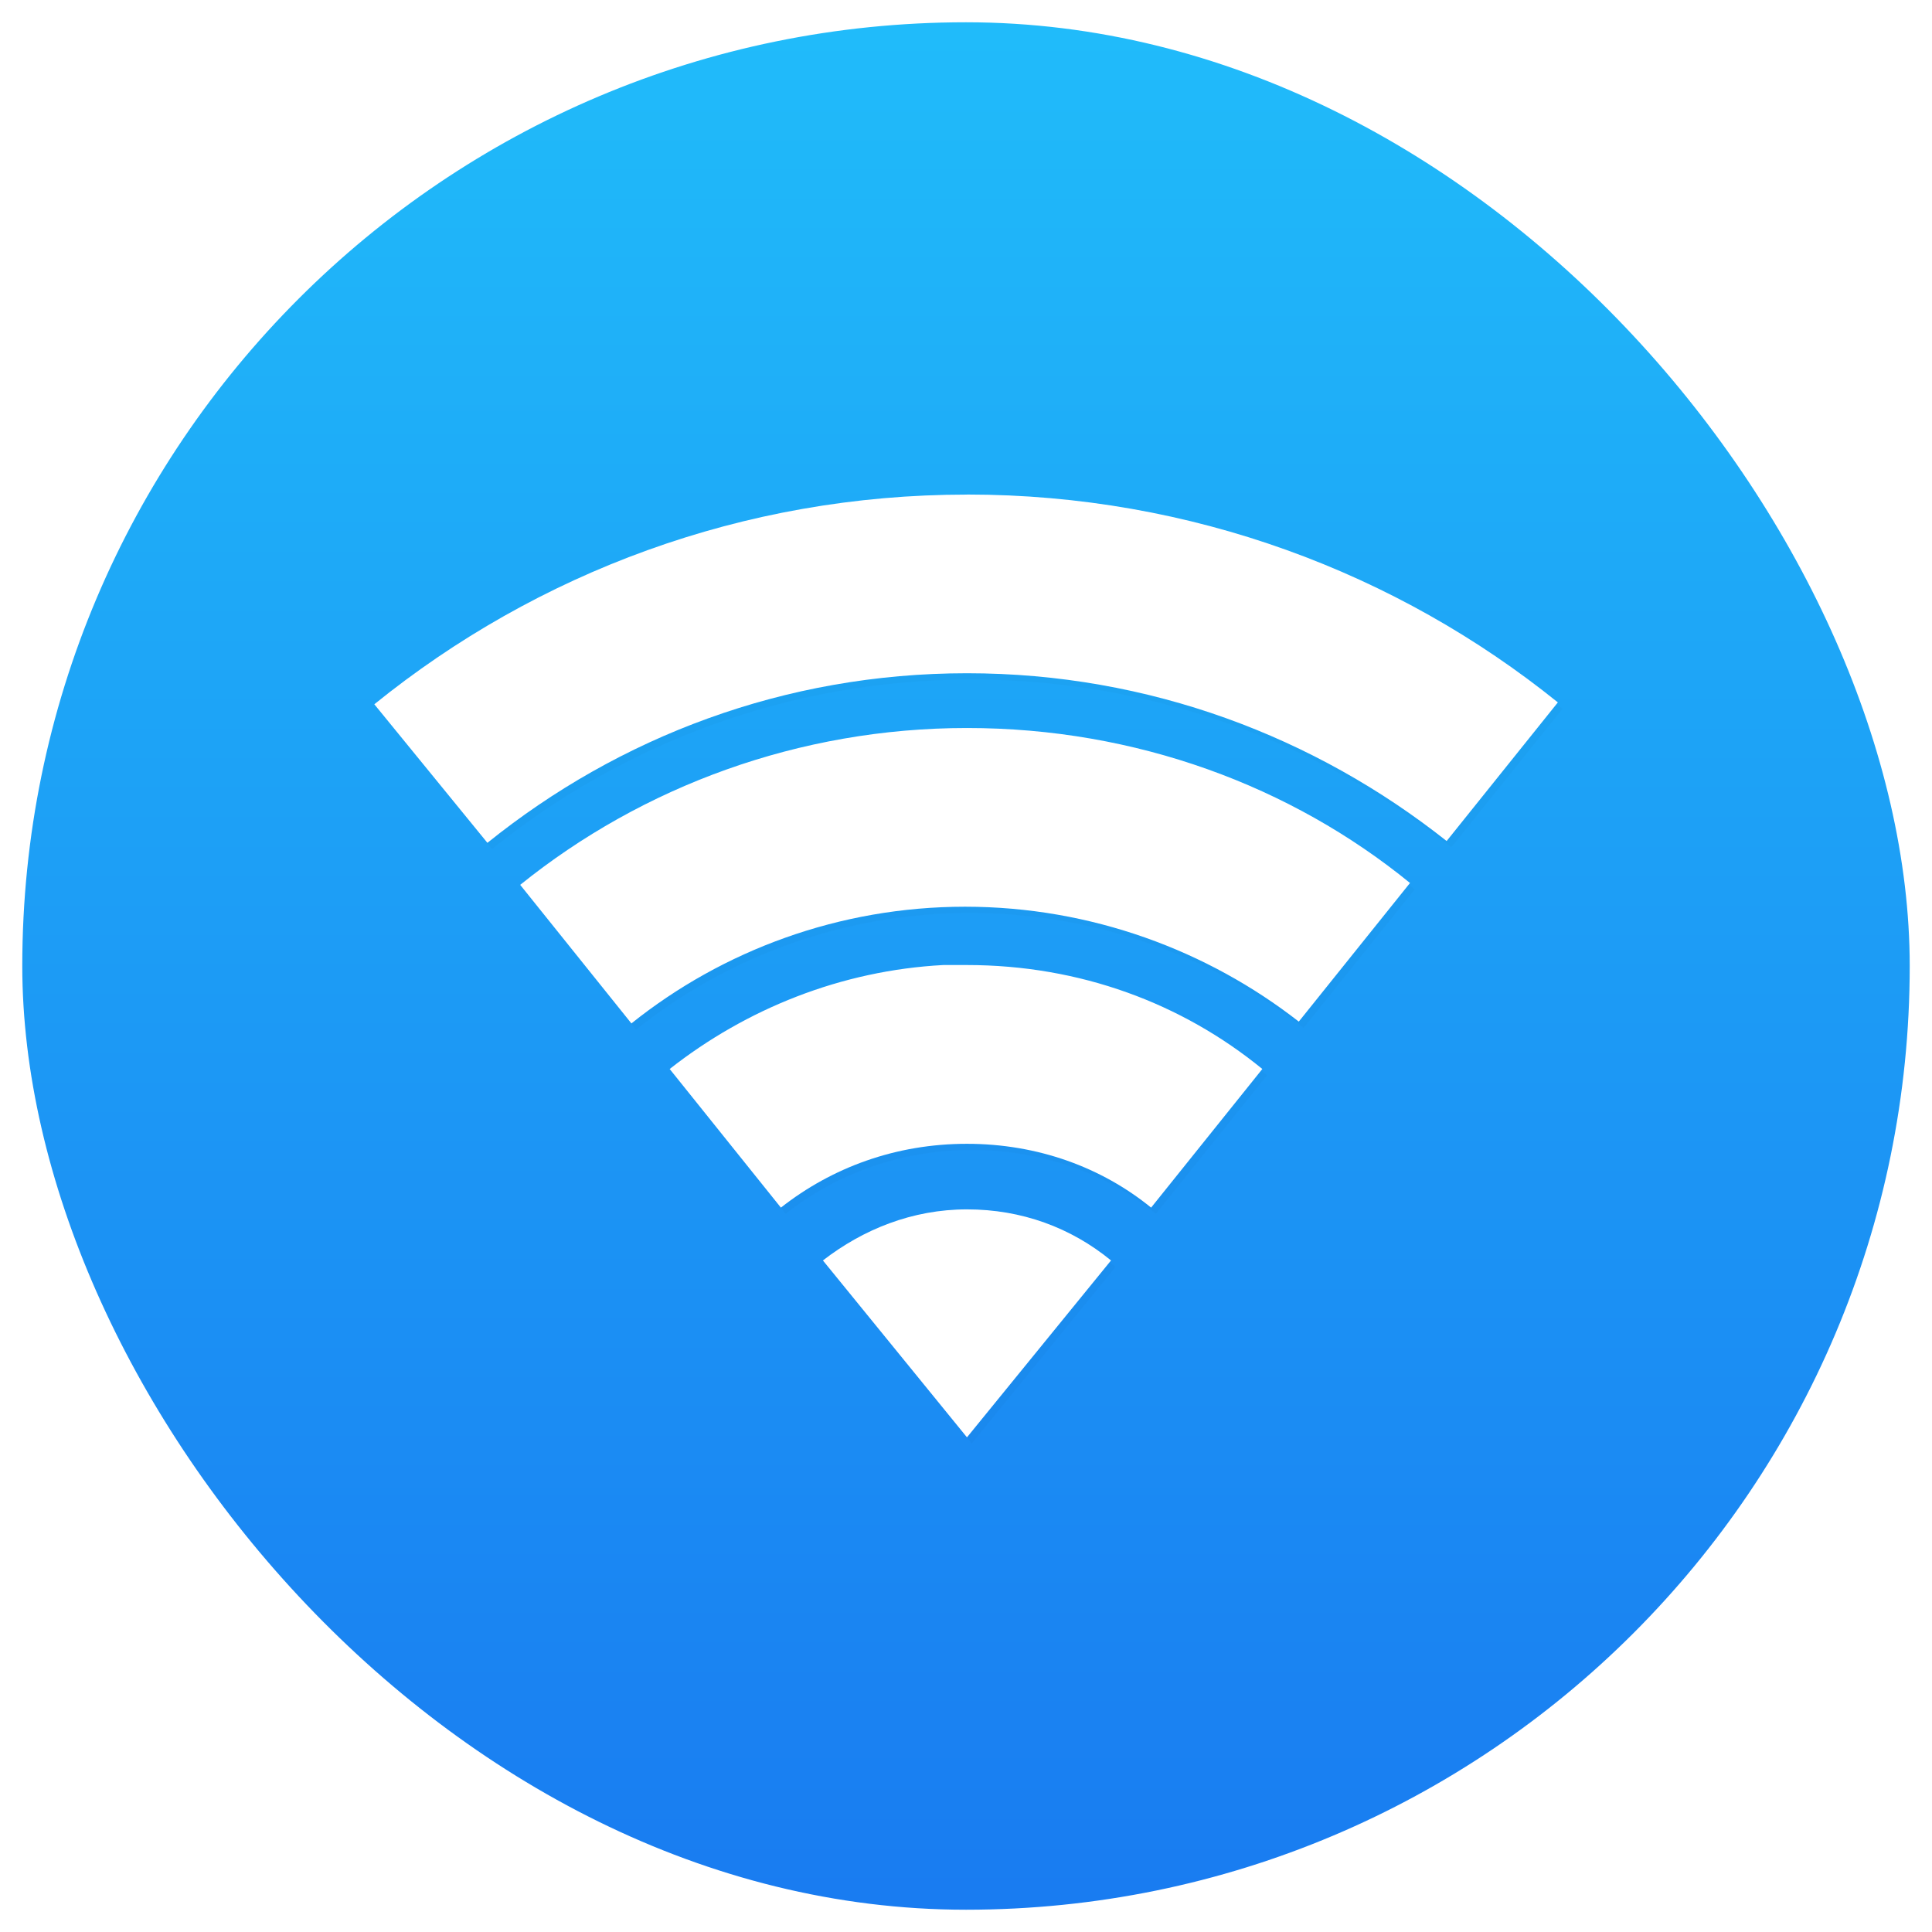 <?xml version="1.0" encoding="UTF-8" standalone="no"?>
<!-- Created with Inkscape (http://www.inkscape.org/) -->

<svg
   xmlns:dc="http://purl.org/dc/elements/1.1/"
   xmlns:cc="http://creativecommons.org/ns#"
   xmlns:rdf="http://www.w3.org/1999/02/22-rdf-syntax-ns#"
   xmlns:svg="http://www.w3.org/2000/svg"
   xmlns="http://www.w3.org/2000/svg"
   xmlns:xlink="http://www.w3.org/1999/xlink"
   xmlns:sodipodi="http://sodipodi.sourceforge.net/DTD/sodipodi-0.dtd"
   xmlns:inkscape="http://www.inkscape.org/namespaces/inkscape"
   width="32"
   version="1.1"
   height="32"
   id="svg2"
   inkscape:version="0.91 r13725"
   sodipodi:docname="preferences-system-network.svg">
  <sodipodi:namedview
     pagecolor="#ffffff"
     bordercolor="#666666"
     borderopacity="1"
     objecttolerance="10"
     gridtolerance="10"
     guidetolerance="10"
     inkscape:pageopacity="0"
     inkscape:pageshadow="2"
     inkscape:window-width="1920"
     inkscape:window-height="1134"
     id="namedview22"
     showgrid="false"
     inkscape:zoom="14.75"
     inkscape:cx="0.80489747"
     inkscape:cy="13.027554"
     inkscape:window-x="1920"
     inkscape:window-y="0"
     inkscape:window-maximized="1"
     inkscape:current-layer="layer1" />
  <defs
     id="defs5455">
    <linearGradient
       inkscape:collect="always"
       id="linearGradient4143">
      <stop
         style="stop-color:#197cf1"
         id="stop4145" />
      <stop
         offset="1"
         style="stop-color:#20bcfa"
         id="stop4147" />
    </linearGradient>
    <linearGradient
       inkscape:collect="always"
       xlink:href="#linearGradient4143"
       id="linearGradient4149"
       y1="545.798"
       y2="517.798"
       x2="0"
       gradientUnits="userSpaceOnUse"
       gradientTransform="matrix(1.116,0,0,1.116,-46.666,-61.954)" />
    <filter
       height="1.2"
       y="-0.1"
       width="1.16"
       x="-0.08"
       id="filter942"
       style="color-interpolation-filters:sRGB"
       inkscape:collect="always">
      <feGaussianBlur
         id="feGaussianBlur944"
         stdDeviation="0.84"
         inkscape:collect="always" />
    </filter>
  </defs>
  <g
     inkscape:label="Capa 1"
     inkscape:groupmode="layer"
     id="layer1"
     transform="matrix(1 0 0 1 -384.571 -515.798)">
    <rect
       width="31.262"
       x="384.94"
       y="516.167"
       rx="15.631"
       height="31.262"
       style="fill:url(#linearGradient4149)"
       id="rect4130" />
    <path
       transform="matrix(0.994,0,0,0.994,2.481,1.198)"
       style="opacity:0.135;fill:#000000;stroke-width:0.389;filter:url(#filter942)"
       inkscape:connector-curvature="0"
       id="XMLID_8_-4-0"
       class="st0"
       d="m 400.587,526.051 c -3.738,0 -7.172,1.307 -9.877,3.495 l 1.884,2.31 c 2.188,-1.763 4.954,-2.826 7.993,-2.826 3.039,0 5.805,1.064 7.993,2.796 l 1.854,-2.31 c -2.674,-2.158 -6.109,-3.465 -9.847,-3.465 z m 0,3.89 c -2.796,0 -5.41,0.973 -7.446,2.614 l 1.854,2.31 c 1.52,-1.216 3.465,-1.945 5.562,-1.945 2.097,0 4.042,0.729 5.562,1.915 l 1.854,-2.31 c -1.975,-1.611 -4.559,-2.583 -7.385,-2.583 z m -0.395,3.951 c -1.702,0.091 -3.282,0.729 -4.559,1.732 l 1.854,2.31 c 0.851,-0.669 1.915,-1.064 3.1,-1.064 1.185,0 2.249,0.395 3.07,1.064 l 1.854,-2.31 c -1.337,-1.094 -3.039,-1.732 -4.923,-1.732 -0.122,0 -0.274,0 -0.395,0 z m 0.395,4.072 c -0.912,0 -1.732,0.334 -2.401,0.851 l 2.401,2.948 2.401,-2.948 c -0.669,-0.547 -1.489,-0.851 -2.401,-0.851 z" />
    <path
       d="m 400.587,523.99 c -3.715,0 -7.128,1.299 -9.816,3.473 l 1.873,2.295 c 2.175,-1.752 4.923,-2.809 7.944,-2.809 3.02,0 5.769,1.057 7.944,2.779 l 1.842,-2.296 c -2.658,-2.144 -6.071,-3.443 -9.786,-3.443 z m 0,3.866 c -2.779,0 -5.376,0.967 -7.4,2.598 l 1.842,2.295 c 1.51,-1.208 3.443,-1.933 5.527,-1.933 2.084,0 4.017,0.725 5.527,1.903 l 1.842,-2.296 c -1.963,-1.601 -4.531,-2.567 -7.339,-2.567 z m -0.393,3.926 c -1.691,0.09 -3.262,0.725 -4.531,1.722 l 1.842,2.296 c 0.846,-0.665 1.903,-1.057 3.081,-1.057 1.178,0 2.235,0.393 3.051,1.057 l 1.842,-2.296 c -1.329,-1.087 -3.02,-1.722 -4.893,-1.722 -0.121,0 -0.272,0 -0.393,0 z m 0.393,4.047 c -0.906,0 -1.722,0.332 -2.386,0.846 l 2.386,2.93 2.386,-2.93 c -0.664,-0.544 -1.48,-0.846 -2.386,-0.846 z"
       class="st0"
       id="path878-6"
       inkscape:connector-curvature="0"
       style="fill:#ffffff;stroke-width:0.389" />
  </g>
</svg>

